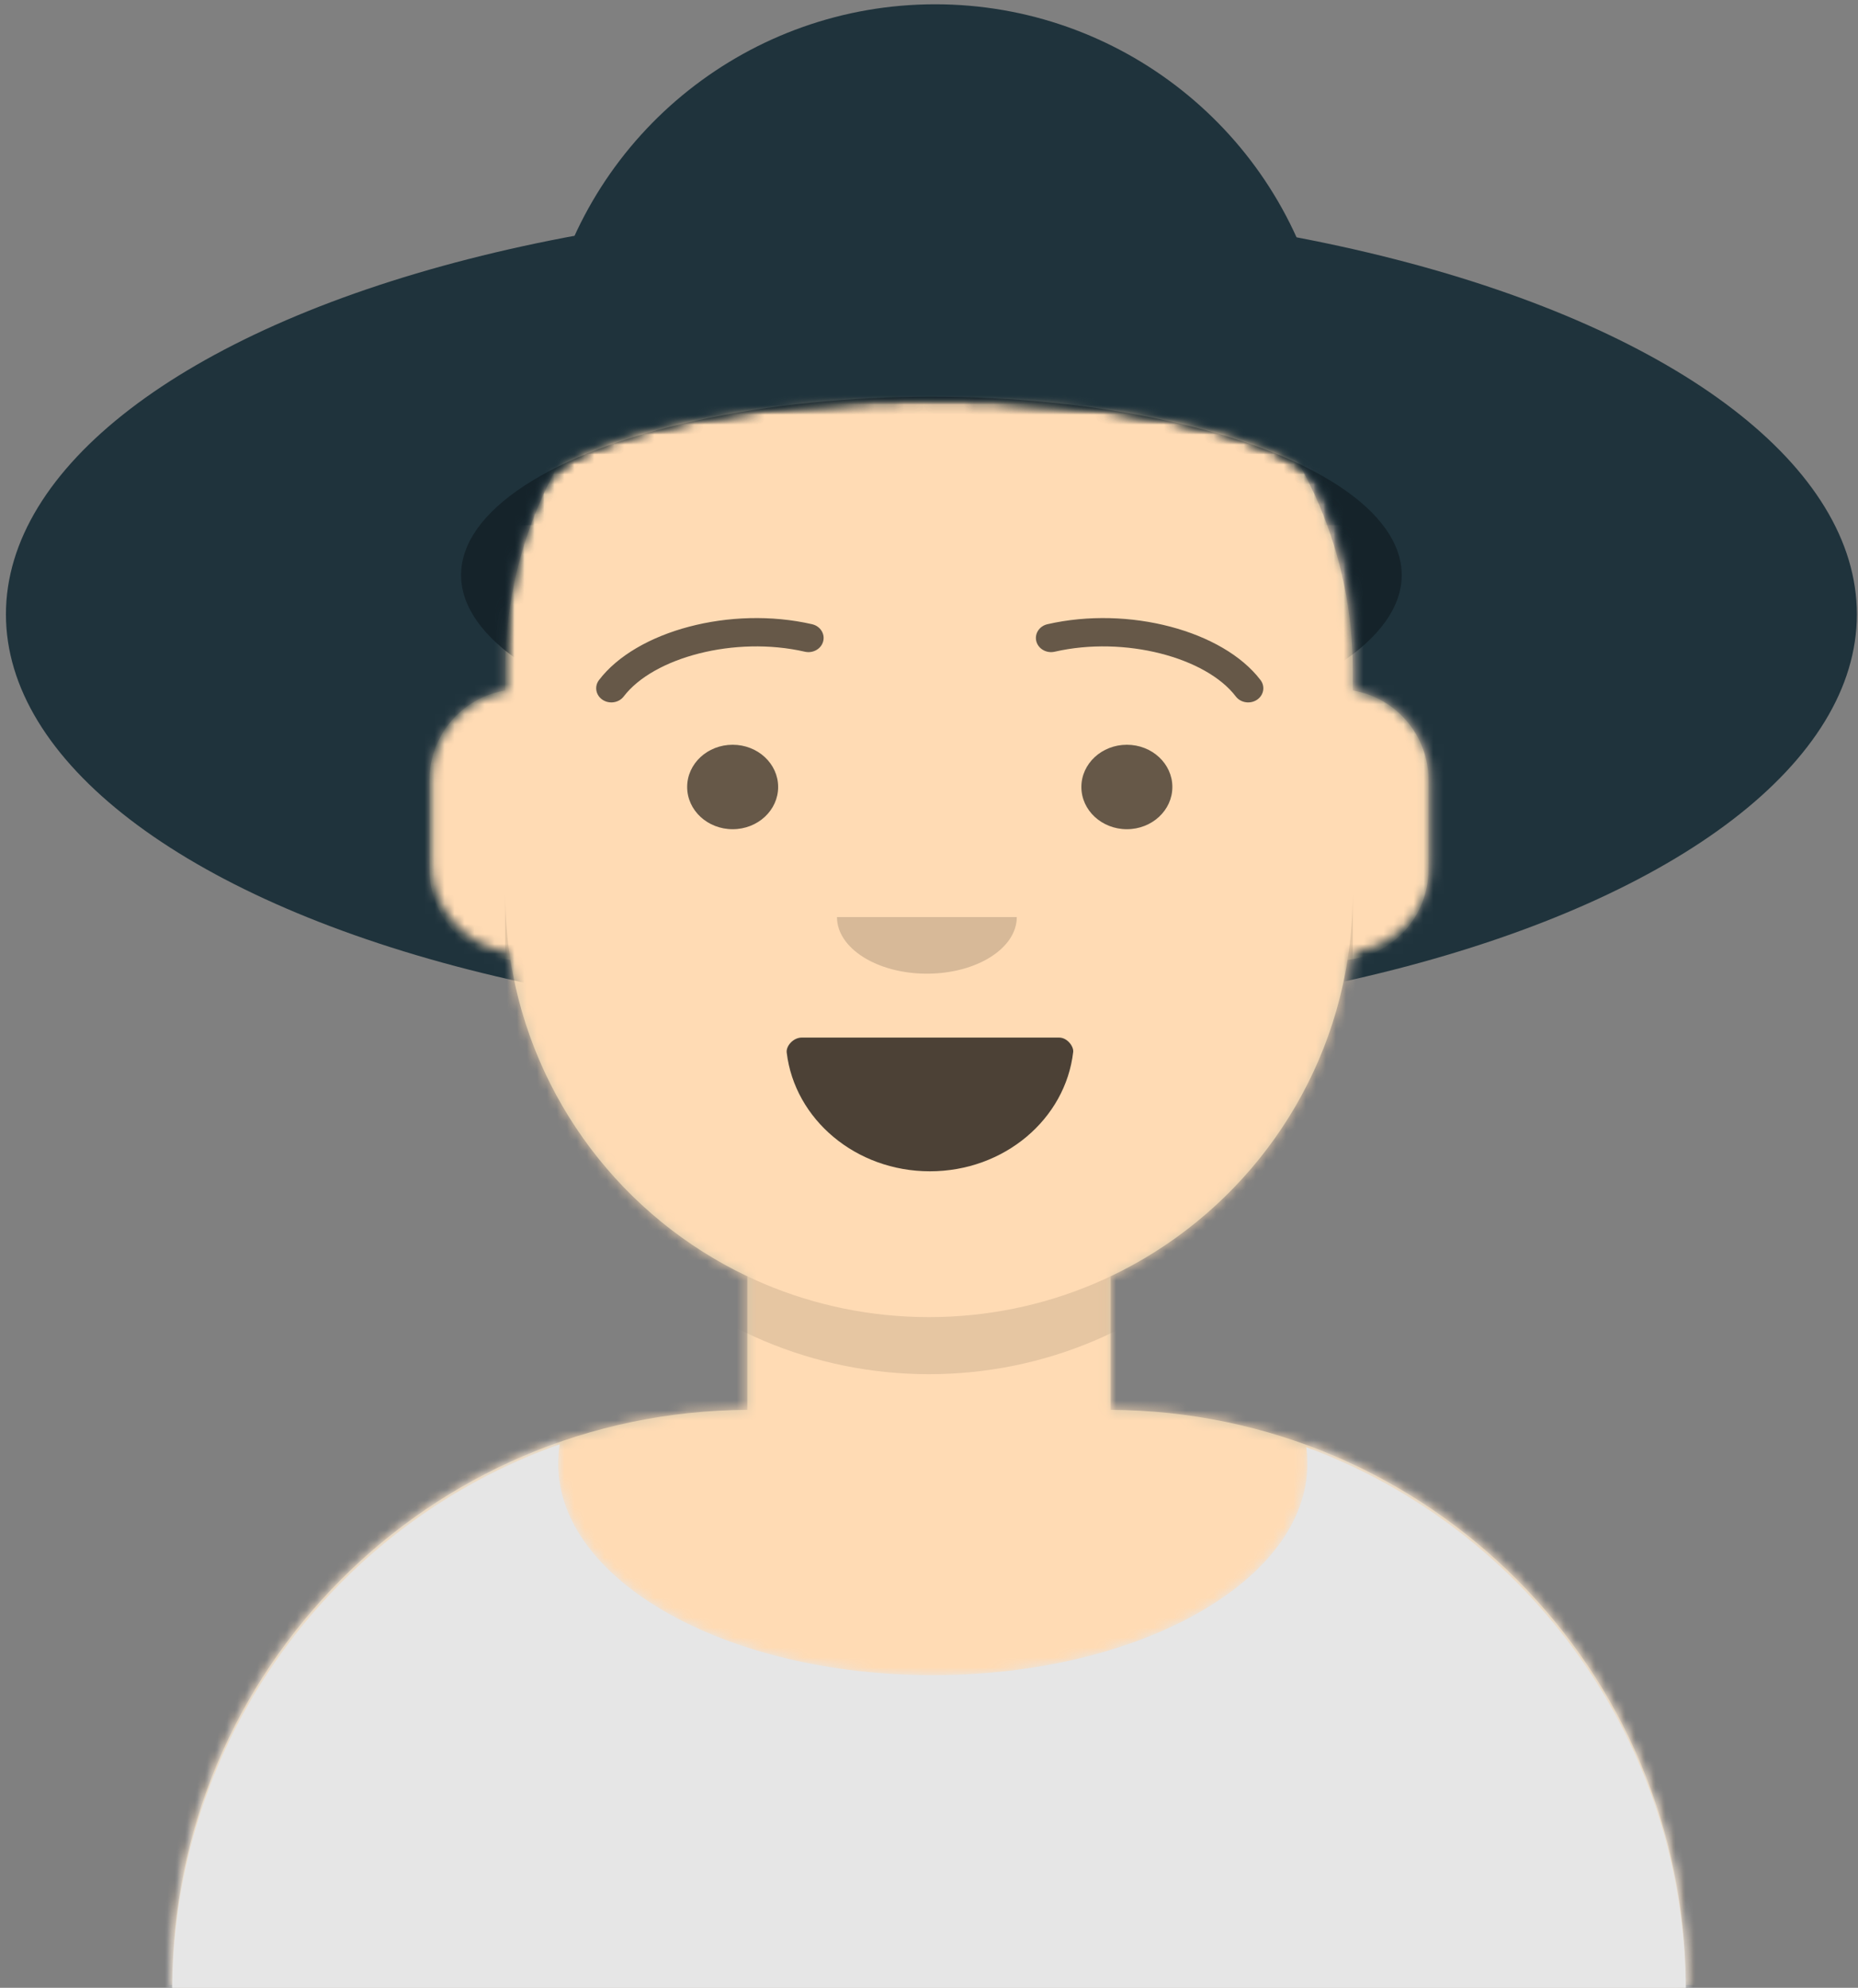 <?xml version="1.0" encoding="UTF-8"?>
<svg version="1.1" viewBox="0 0 186 199" xmlns="http://www.w3.org/2000/svg" xmlns:xlink="http://www.w3.org/1999/xlink">
<rect x="0" y="0" width="186" height="199" fill="#808080" stroke="none"/>
<title>avataaar</title>
<desc>Created with Sketch.</desc>
<defs>
<path id="d" d="m57.576 103.06c-12.415-5.898-21.511-17.648-23.723-31.686-4.552-0.496-8.095-4.353-8.095-9.037v-8.961c0-4.505 3.276-8.244 7.576-8.965v-1.987c0-23.43 18.994-42.424 42.424-42.424 23.43-4.3041e-15 42.424 18.994 42.424 42.424v1.987c4.3 0.721 7.576 4.461 7.576 8.965v8.961c0 4.684-3.543 8.541-8.095 9.037-2.212 14.038-11.308 25.788-23.723 31.686v13.369c31.824 0.152 57.576 25.997 57.576 57.856h-151.52c-3.9017e-15 -31.86 25.752-57.705 57.576-57.856v-13.369z"/>
<path id="c" d="m137.77 24.449c22.179 8.193 37.992 29.525 37.992 54.551h-151.52c0-25.326 16.194-46.869 38.792-54.84-0.103 0.64-0.156 1.289-0.156 1.944 0 11.693 16.789 21.172 37.5 21.172 20.711 0 37.5-9.479 37.5-21.172 0-0.557-0.038-1.109-0.113-1.655z"/>
<path id="b" d="m26.664 10.658c0.803 6.687 6.915 11.887 14.336 11.887 7.444 0 13.571-5.232 14.344-11.949 0.062-0.541-0.588-1.437-1.404-1.437h-25.781c-0.82 0-1.575 0.83-1.495 1.499z"/>
<rect id="h" width="200" height="200"/>
<path id="g" d="m118.47 129.01c13.315-5.949 22.821-18.215 24.143-32.68 4.387-0.657 7.752-4.441 7.752-9.012v-8.203c0-4.515-3.284-8.264-7.594-8.987v-4.412c0-5.675-1.257-11.074-3.522-15.965-7.538-11.892-71.421-11.318-77.954-0.117-2.3 4.921-3.577 10.361-3.577 16.082v4.412c-4.31 0.723-7.594 4.471-7.594 8.987v8.203c0 4.57 3.365 8.355 7.752 9.012 1.322 14.465 10.828 26.731 24.143 32.68v13.135c-31.888 0.077-57.714 25.951-57.714 57.857h-24.301v-200h200.48v200h-24.301c0-31.906-25.826-57.78-57.714-57.857v-13.135z"/>
</defs>
<g fill="none" fill-rule="evenodd">
<g transform="translate(-7 -1)" fill-rule="evenodd">
<g transform="translate(24.242 25.714)">
<mask id="f" fill="white">
<use xlink:href="#d"/>
</mask>
<use fill="#D0C6AC" xlink:href="#d"/>
<g fill="#FFDBB4" mask="url(#f)">
<g transform="translate(-24.242)">
<rect width="200" height="174"/>
</g>
</g>
<path d="m118.18 64.719v5.714c0 23.43-18.994 42.424-42.424 42.424-23.43 0-42.424-18.994-42.424-42.424v-5.714c0 23.43 18.994 42.424 42.424 42.424 23.43 0 42.424-18.994 42.424-42.424z" fill="#000" fill-opacity=".1" mask="url(#f)"/>
</g>
<g transform="translate(0 121.43)" fill="#E6E6E6">
<mask id="j" fill="white">
<use xlink:href="#c"/>
</mask>
<use xlink:href="#c"/>
<g mask="url(#j)">
<rect width="200" height="79"/>
</g>
</g>
<g transform="translate(57.576 58.571)">
<g transform="translate(1.515 37.143)" fill-rule="evenodd">
<mask id="e" fill="white">
<use xlink:href="#b"/>
</mask>
<use fill="#000000" fill-opacity=".7" xlink:href="#b"/>
<rect x="29.611" y="1.409" width="23.537" height="11.273" rx="5" fill="#fff" mask="url(#e)"/>
<g fill="#FF4F6D" mask="url(#e)">
<g transform="translate(28.852 16.909)">
<ellipse cx="8.352" cy="7.75" rx="8.352" ry="7.75"/>
<ellipse cx="15.944" cy="7.75" rx="8.352" ry="7.75"/>
</g>
</g>
</g>
<g transform="translate(21.212 28.571)" fill="#000" fill-opacity=".16">
<path d="m12 5.667c0 3.13 4.029 5.667 9 5.667s9-2.537 9-5.667"/>
</g>
<g transform="translate(0 5.714)" fill="#000" fill-opacity=".6">
<ellipse cx="22.768" cy="15.5" rx="4.554" ry="4.227"/>
<ellipse cx="62.232" cy="15.5" rx="4.554" ry="4.227"/>
</g>
<g fill="#000" fill-opacity=".6">
<g transform="translate(9.107 4.25)" fill-rule="nonzero">
<path d="m2.755 7.904c2.971-3.902 11.117-6.09 18.133-4.482 0.814 0.187 1.636-0.278 1.836-1.038s-0.298-1.527-1.112-1.714c-8.148-1.868-17.58 0.666-21.331 5.592-0.486 0.638-0.325 1.522 0.358 1.975 0.683 0.453 1.631 0.304 2.116-0.334z"/>
<path transform="translate(55.402 4.278) scale(-1 1) translate(-55.402 -4.278)" d="m46.773 7.904c2.971-3.902 11.117-6.09 18.133-4.482 0.814 0.187 1.636-0.278 1.836-1.038s-0.298-1.527-1.112-1.714c-8.148-1.868-17.58 0.666-21.331 5.592-0.486 0.638-0.325 1.522 0.358 1.975 0.683 0.453 1.631 0.304 2.116-0.334z"/>
</g>
</g>
</g>
<g>
<mask id="i" fill="white">
<use xlink:href="#h"/>
</mask>
<g mask="url(#i)">
<g transform="translate(-.758)">
<g transform="translate(.759)" fill-rule="evenodd">
<mask id="a" fill="white">
<use xlink:href="#g"/>
</mask>
<path d="m100.62 1.429c18.456 0 34.479 12.718 38.667 30.693l4.998 21.45h-87.331l4.998-21.45c4.189-17.975 20.211-30.693 38.667-30.693z" fill="#1F333C" mask="url(#a)"/>
<ellipse cx="100.24" cy="62.5" rx="92.647" ry="41.071" fill="#1F333C" mask="url(#a)"/>
<ellipse cx="100.24" cy="58.571" rx="47.083" ry="17.857" fill="#15232A" mask="url(#a)"/>
</g>
</g>
</g>
</g>
</g>
</g>
</svg>
